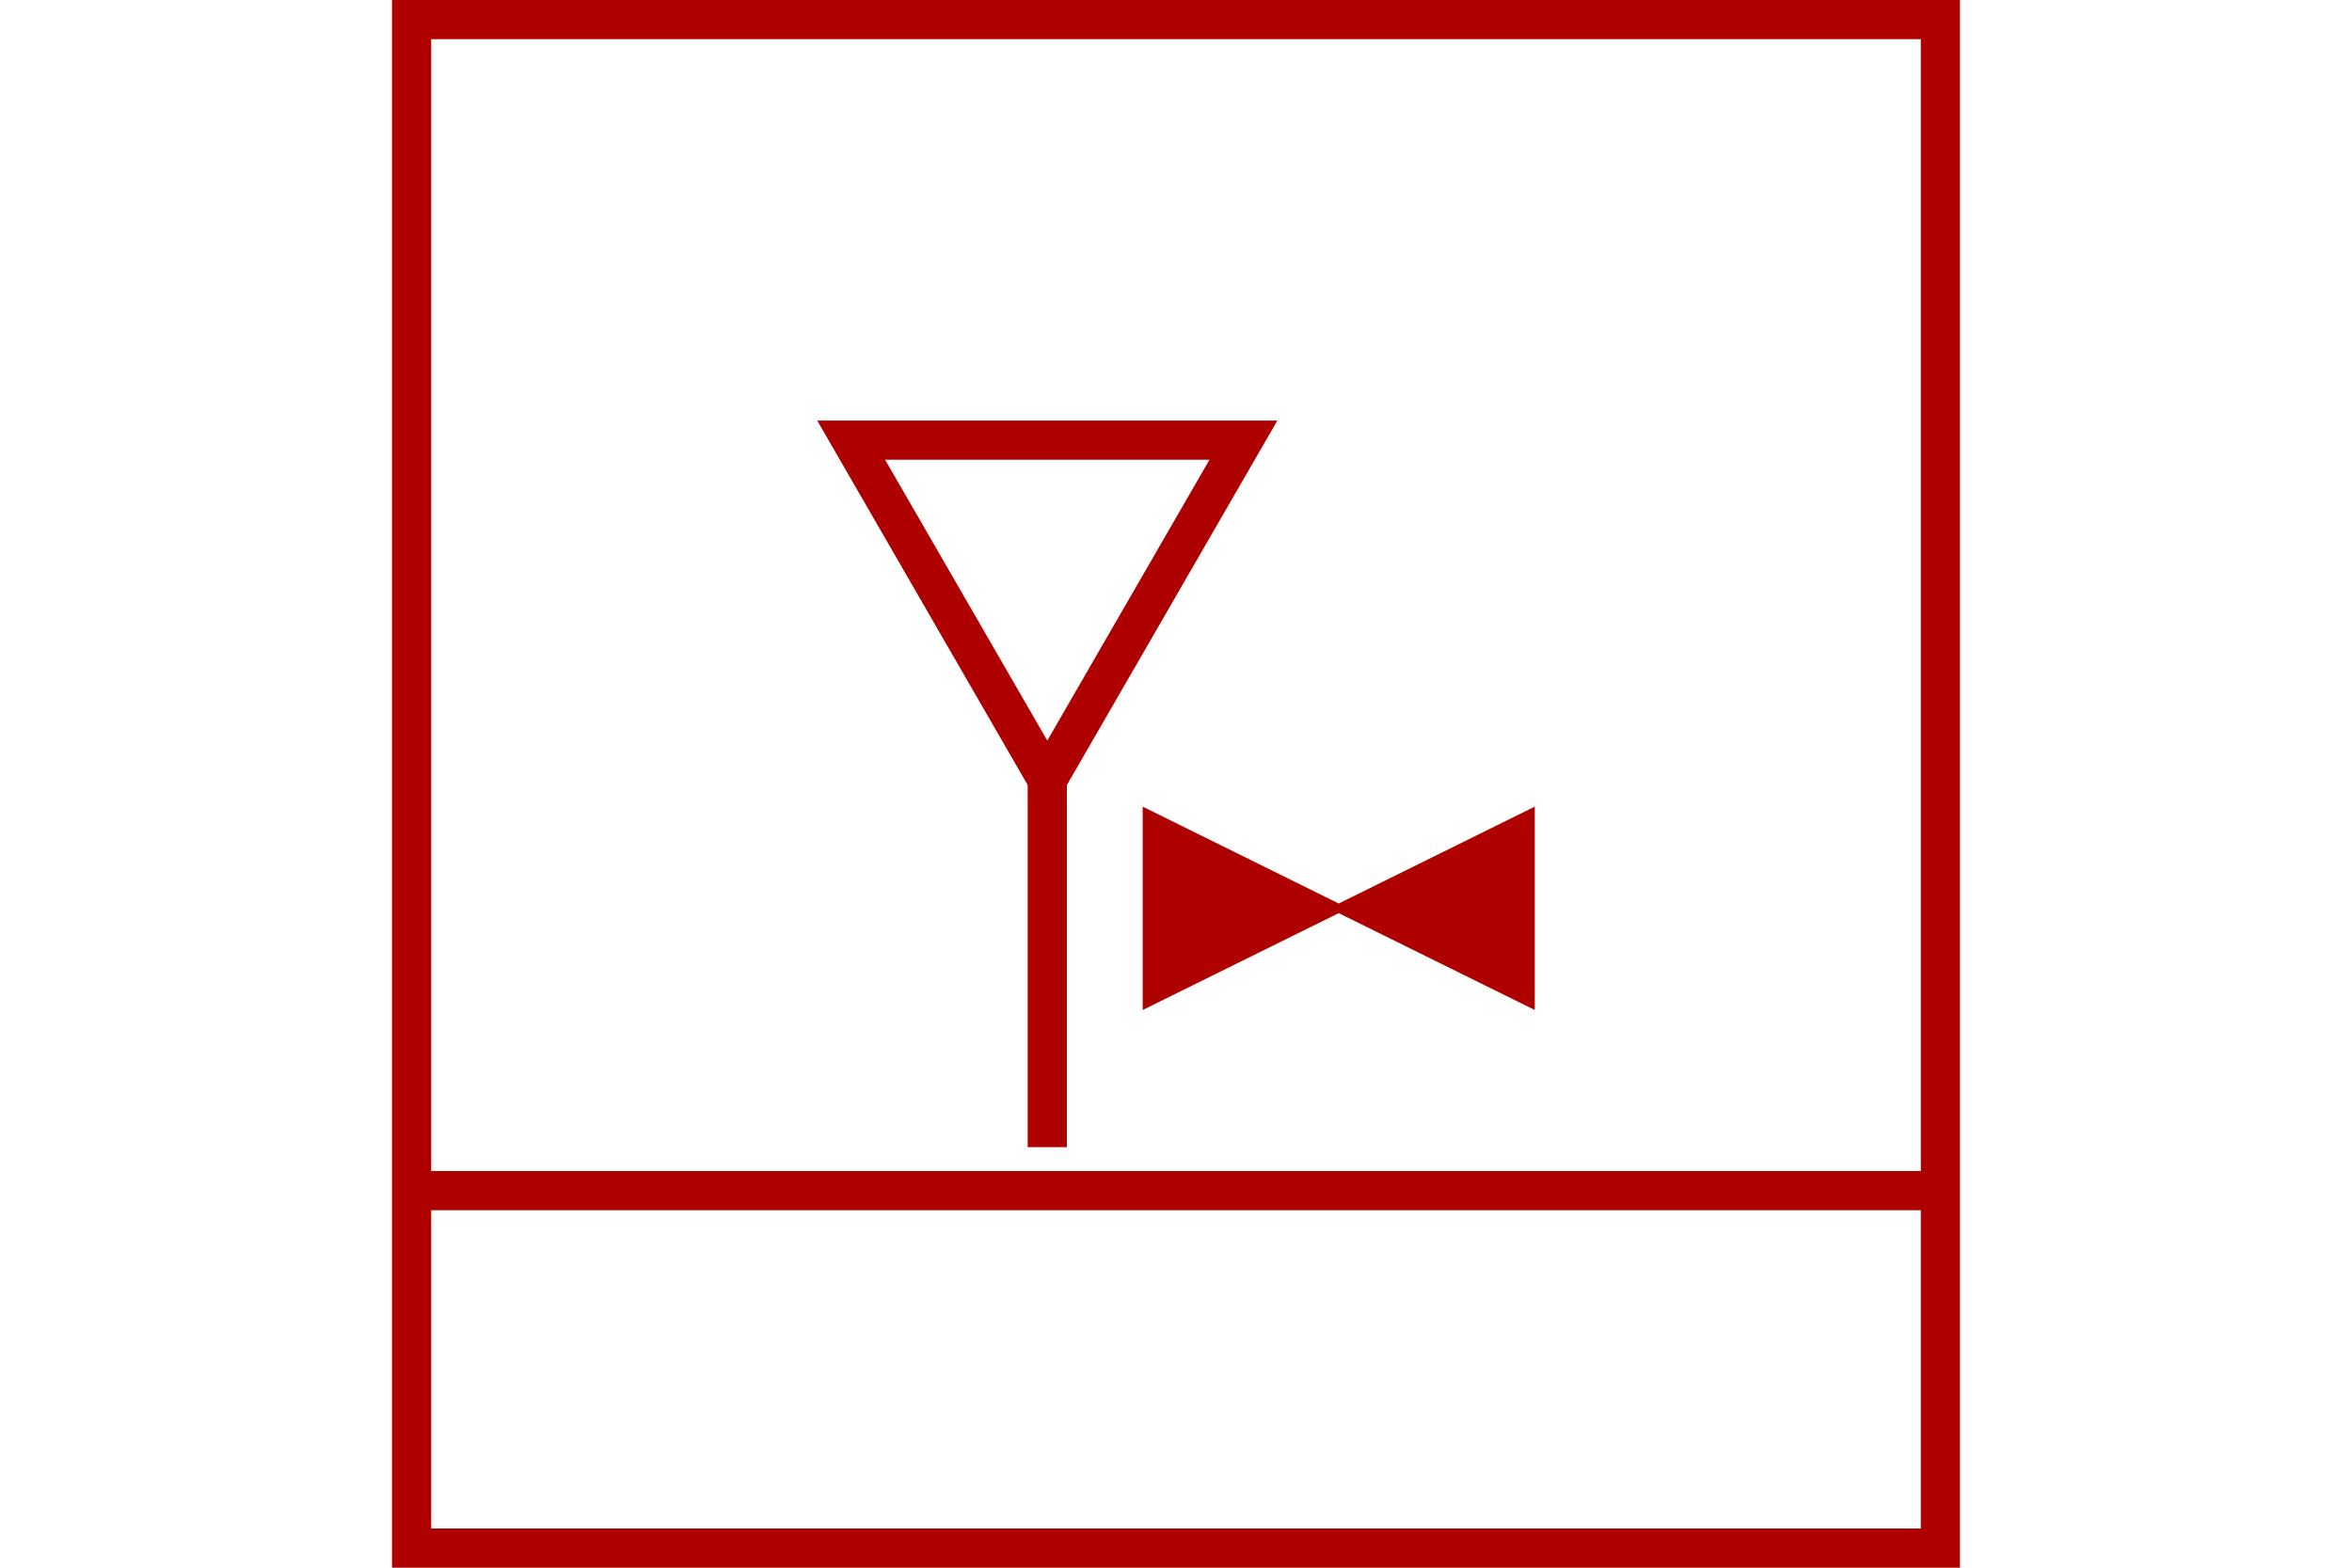 <?xml version="1.0" encoding="UTF-8" standalone="no"?>
<svg
   xmlns="http://www.w3.org/2000/svg"
   id="NATO Map Symbol"
   height="400"
   width="600">
  <path
     style="fill:none;stroke:#af0000;stroke-width:10;stroke-linecap:butt"
     d="M 105,303.792 H 495"
     id="Supply" />
  <g
     id="Petroleum Oil Lubricants"
	 style="fill:none;stroke:#af0000;stroke-width:10;stroke-linecap:butt;stroke-linejoin:miter;stroke-miterlimit:4">
    <path
       id="POL1"
       d="M 317.198,112.304 267.165,198.962 217.133,112.304 Z" />
    <path
       
       id="POL2"
       d="m 267.165,198.962 v 93.734" />
  </g>
  <path
     d="m 390.427,255.938 v -48.356 l -97.824,48.356 v -48.356 z"
     id="Avn"
     style="fill:#af0000;stroke:#af0000;stroke-width:2.2;stroke-linejoin:miter;stroke-miterlimit:4" />
  <path
     id="Neutral Frame"
     style="fill:none;stroke:#af0000;stroke-width:10;stroke-linejoin:miter;stroke-miterlimit:4"
     d="M 105,5 H 495 V 395 H 105 Z" />
</svg>
